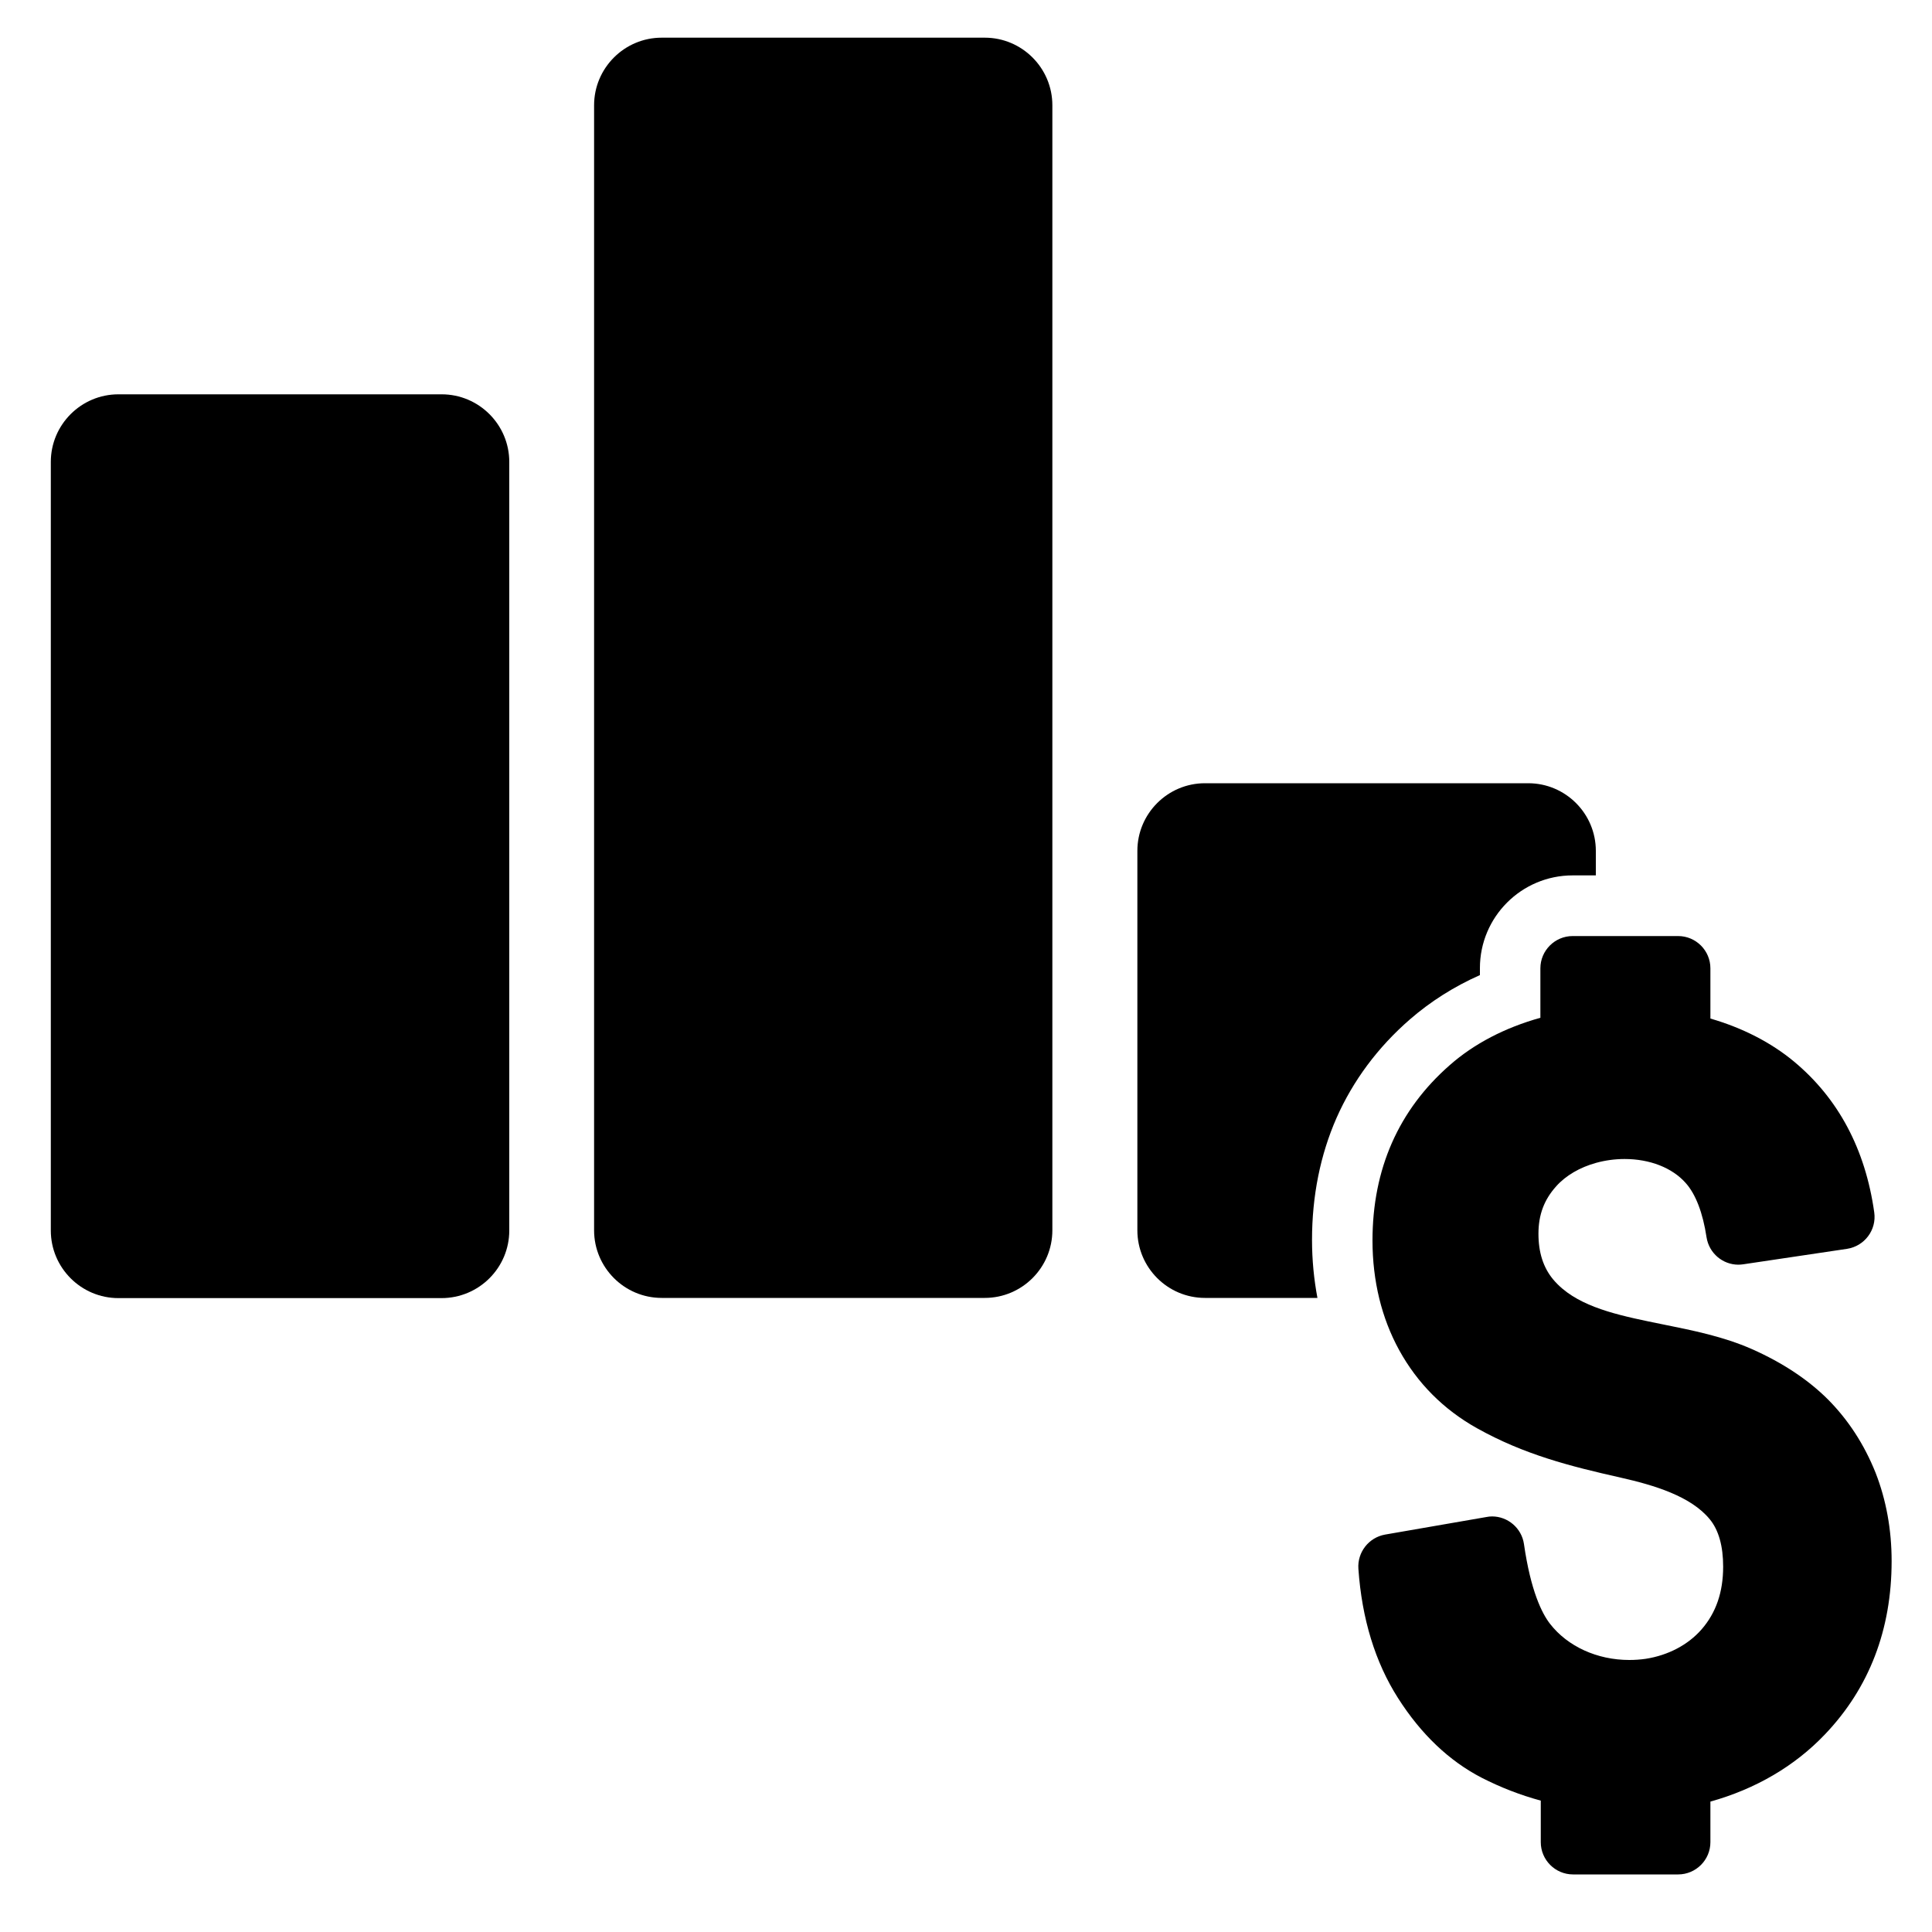 <?xml version="1.0" encoding="utf-8"?>
<!-- Generator: Adobe Illustrator 18.1.1, SVG Export Plug-In . SVG Version: 6.00 Build 0)  -->
<svg version="1.1" id="Capa_1" xmlns="http://www.w3.org/2000/svg" xmlns:xlink="http://www.w3.org/1999/xlink" x="0px" y="0px"
	 width="1000px" height="1000px" viewBox="0 0 1000 1000" enable-background="new 0 0 1000 1000" xml:space="preserve">
<g>
	<path d="M729.8,527.6c10.6-9.2,22.7-16.9,36.2-22.9v-3.6c0-26.5,21.5-48,48-48h12v-12.7c0-19.3-15.7-35-35-35H623.7
		c-19.3,0-35,15.7-35,35v196.4c0,19.3,15.7,35,35,35h58.2c-1.8-9.6-2.8-19.6-2.8-30c0-22.8,4.3-44.1,12.7-63.2
		C700.3,559.4,713.1,542.1,729.8,527.6z"/>
	<path d="M342.5,19.5c-19.3,0-35,15.7-35,35v582.3c0,19.3,15.7,35,35,35h167.2c19.3,0,35-15.7,35-35V54.5c0-19.3-15.7-35-35-35
		H342.5z"/>
	<path d="M263.6,636.9V239.1c0-19.3-15.7-35-35-35H61.3c-19.3,0-35,15.7-35,35v397.8c0,19.3,15.7,35,35,35h167.2
		C247.9,671.9,263.6,656.2,263.6,636.9z"/>
	<path d="M946.2,724.4c-10.3-10.3-23.6-19.1-39.4-26.1c-14.7-6.5-30.7-9.7-46.1-12.8c-20.2-4.1-39.4-7.9-51.9-18.4
		c-1.8-1.5-3.5-3.2-5-5c-5-6.1-7.5-13.8-7.5-23.5c0-9.8,2.9-17.6,9.2-24.6c5-5.6,12.3-9.8,20.6-12.1c4.7-1.3,9.7-2,14.8-2
		c13,0,24.6,4.5,31.6,12.4c5.2,5.8,8.9,15.5,10.8,28.1c1.3,8.3,8.4,14.2,16.5,14.2c0.8,0,1.7-0.1,2.5-0.2l53.7-8
		c9.1-1.4,15.4-9.8,14.1-18.9l0,0c-4.6-32.7-18.6-59-41.6-78.1c-11.8-9.8-26.6-17.4-43.2-22.2v-26c0-9.2-7.5-16.7-16.7-16.7H826h-12
		c-9.2,0-16.7,7.5-16.7,16.7v25.6c-18.3,5.1-34.3,13.4-46.9,24.5c-26.5,23.2-40,53.8-40,90.8c0,10.5,1.2,20.5,3.5,30
		c2.3,9.4,5.7,18.3,10.3,26.7c9.4,17.1,22.9,30.7,40.2,40.4c24.5,13.7,48.2,19.7,74.4,25.6c17.3,3.9,36.4,9.6,46.2,21.6
		c4.6,5.6,6.9,13.9,6.9,24.5c0,13.2-3.7,23.9-11.2,32.5c-7,8-17.3,13.4-28.9,15.2c-2.8,0.4-5.6,0.6-8.5,0.6c-16.6,0-31.9-7-41-18.7
		c-4.2-5.4-10-17-13.5-41.3c-1.2-8.3-8.4-14.3-16.5-14.3c-1,0-1.9,0.1-2.9,0.3l-52.5,9.1c-8.4,1.5-14.4,9.1-13.8,17.7
		c1.8,25.9,8.7,48.4,20.5,66.9c11.9,18.7,26.5,32.6,43.4,41.3c9.6,4.9,19.8,8.9,30.5,11.8v21.5c0,9.2,7.5,16.7,16.7,16.7h54.4
		c9.2,0,16.7-7.5,16.7-16.7v-21c23.3-6.5,43.6-18.3,59.3-34.8c22.9-24,34.5-54.2,34.5-89.7c0-16.2-2.8-31.6-8.3-45.7
		C964.9,747.6,956.7,735,946.2,724.4z"/>
</g>
</svg>
